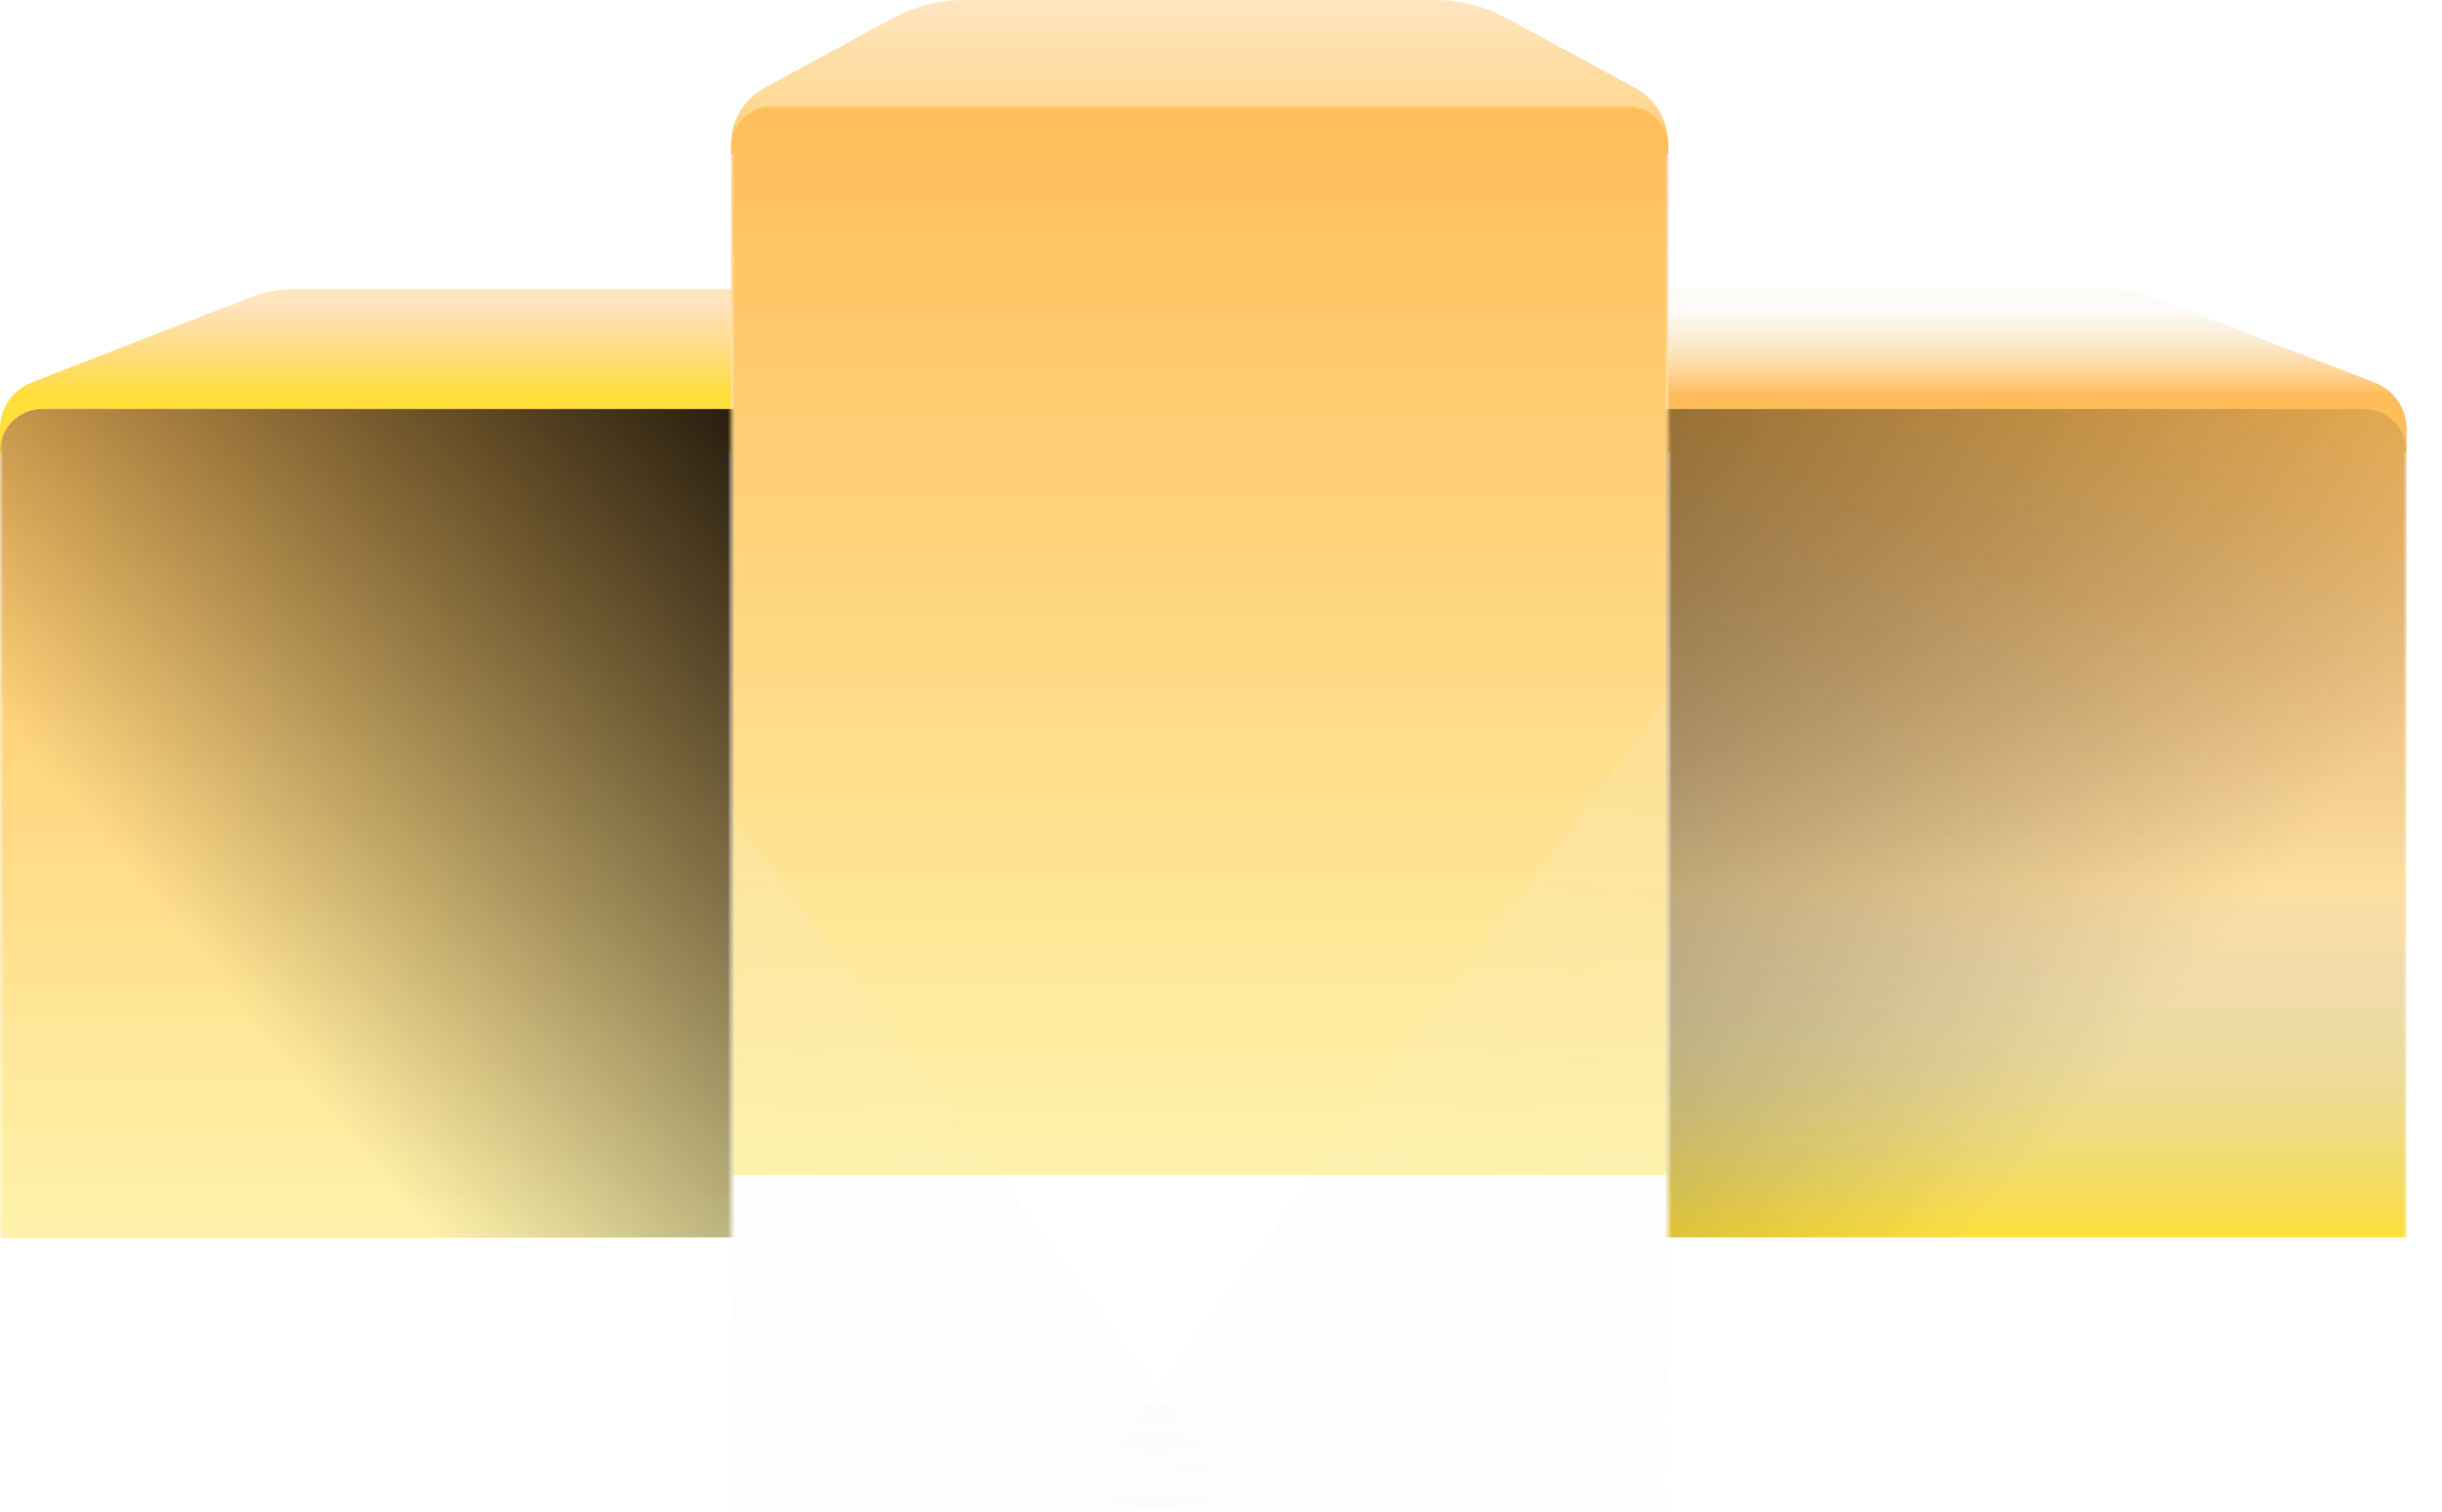 <svg width="344" height="213" viewBox="0 0 344 213" fill="none" xmlns="http://www.w3.org/2000/svg">
<path d="M212.185 2.543C209.111 0.874 205.668 0 202.169 0H135.831C132.332 0 128.889 0.874 125.815 2.543L107.707 12.369C104.806 13.943 103 16.979 103 20.279V21.707H235V20.279C235 16.979 233.194 13.943 230.293 12.369L212.185 2.543Z" fill="url(#paint0_linear_89_4567)"/>
<path d="M212.185 2.543C209.111 0.874 205.668 0 202.169 0H135.831C132.332 0 128.889 0.874 125.815 2.543L107.707 12.369C104.806 13.943 103 16.979 103 20.279V21.707H235V20.279C235 16.979 233.194 13.943 230.293 12.369L212.185 2.543Z" fill="url(#paint1_linear_89_4567)"/>
<mask id="mask0_89_4567" style="mask-type:alpha" maskUnits="userSpaceOnUse" x="103" y="14" width="132" height="199">
<path d="M103 17.924C103 16.267 104.343 14.924 106 14.924H232C233.657 14.924 235 16.267 235 17.924V213H103V17.924Z" fill="url(#paint2_linear_89_4567)"/>
<path d="M103 17.924C103 16.267 104.343 14.924 106 14.924H232C233.657 14.924 235 16.267 235 17.924V213H103V17.924Z" fill="url(#paint3_linear_89_4567)"/>
</mask>
<g mask="url(#mask0_89_4567)">
<g filter="url(#filter0_i_89_4567)">
<path d="M103 20.924C103 17.61 105.686 14.924 109 14.924H229C232.314 14.924 235 17.61 235 20.924V165.516H103V20.924Z" fill="url(#paint4_linear_89_4567)"/>
<path d="M103 20.924C103 17.61 105.686 14.924 109 14.924H229C232.314 14.924 235 17.61 235 20.924V165.516H103V20.924Z" fill="url(#paint5_linear_89_4567)"/>
</g>
<g filter="url(#filter1_di_89_4567)">
<path d="M267.824 55.624L378 205.098L267.824 354.572L47.473 354.572L267.824 55.624Z" fill="url(#paint6_linear_89_4567)" fill-opacity="0.21" style="mix-blend-mode:soft-light" shape-rendering="crispEdges"/>
</g>
<g filter="url(#filter2_di_89_4567)">
<path d="M70.113 55.624L-40.062 205.098L70.113 354.572L290.464 354.572L70.113 55.624Z" fill="url(#paint7_linear_89_4567)" fill-opacity="0.21" style="mix-blend-mode:soft-light" shape-rendering="crispEdges"/>
</g>
</g>
<path d="M296.54 40.701C299.074 40.701 301.597 41.179 304.042 42.124L334.522 53.895C337.22 54.937 339 57.532 339 60.425V63.764H235V40.701H296.54Z" fill="url(#paint8_linear_89_4567)"/>
<mask id="mask1_89_4567" style="mask-type:alpha" maskUnits="userSpaceOnUse" x="235" y="55" width="104" height="158">
<path d="M339 61.624C339 58.311 336.314 55.624 333 55.624H235V213H339V61.624Z" fill="url(#paint9_linear_89_4567)"/>
<path d="M339 61.624C339 58.311 336.314 55.624 333 55.624H235V213H339V61.624Z" fill="url(#paint10_linear_89_4567)" fill-opacity="0.2"/>
<path d="M339 61.624C339 58.311 336.314 55.624 333 55.624H235V213H339V61.624Z" fill="url(#paint11_linear_89_4567)"/>
</mask>
<g mask="url(#mask1_89_4567)">
<g filter="url(#filter3_ii_89_4567)">
<path d="M339 61.624C339 58.311 336.314 55.624 333 55.624H217.826V172.299H339V61.624Z" fill="url(#paint12_linear_89_4567)"/>
<path d="M339 61.624C339 58.311 336.314 55.624 333 55.624H217.826V172.299H339V61.624Z" fill="url(#paint13_linear_89_4567)"/>
<path d="M339 61.624C339 58.311 336.314 55.624 333 55.624H217.826V172.299H339V61.624Z" fill="url(#paint14_linear_89_4567)" fill-opacity="0.4" style="mix-blend-mode:overlay"/>
</g>
</g>
<path d="M42.052 40.701C39.542 40.701 37.044 41.179 34.621 42.124L4.457 53.886C1.769 54.934 0 57.523 0 60.408V63.764H103V40.701H42.052Z" fill="url(#paint15_linear_89_4567)"/>
<mask id="mask2_89_4567" style="mask-type:alpha" maskUnits="userSpaceOnUse" x="0" y="55" width="103" height="158">
<rect y="55.624" width="103" height="157.376" fill="#D9D9D9"/>
</mask>
<g mask="url(#mask2_89_4567)">
<g filter="url(#filter4_ii_89_4567)">
<path d="M0 61.624C0 58.311 2.686 55.624 6 55.624H120.954V172.299H0V61.624Z" fill="url(#paint16_linear_89_4567)"/>
<path d="M0 61.624C0 58.311 2.686 55.624 6 55.624H120.954V172.299H0V61.624Z" fill="url(#paint17_linear_89_4567)" fill-opacity="0.2"/>
<path d="M0 61.624C0 58.311 2.686 55.624 6 55.624H120.954V172.299H0V61.624Z" fill="url(#paint18_linear_89_4567)"/>
<path d="M0 61.624C0 58.311 2.686 55.624 6 55.624H120.954V172.299H0V61.624Z" fill="url(#paint19_linear_89_4567)"/>
<path d="M0 61.624C0 58.311 2.686 55.624 6 55.624H120.954V172.299H0V61.624Z" fill="url(#paint20_linear_89_4567)" fill-opacity="0.84" style="mix-blend-mode:overlay"/>
</g>
</g>
<defs>
<filter id="filter0_i_89_4567" x="103" y="14.924" width="132" height="150.592" filterUnits="userSpaceOnUse" color-interpolation-filters="sRGB">
<feFlood flood-opacity="0" result="BackgroundImageFix"/>
<feBlend mode="normal" in="SourceGraphic" in2="BackgroundImageFix" result="shape"/>
<feColorMatrix in="SourceAlpha" type="matrix" values="0 0 0 0 0 0 0 0 0 0 0 0 0 0 0 0 0 0 127 0" result="hardAlpha"/>
<feMorphology radius="2" operator="erode" in="SourceAlpha" result="effect1_innerShadow_89_4567"/>
<feOffset/>
<feGaussianBlur stdDeviation="5.5"/>
<feComposite in2="hardAlpha" operator="arithmetic" k2="-1" k3="1"/>
<feColorMatrix type="matrix" values="0 0 0 0 1 0 0 0 0 1 0 0 0 0 1 0 0 0 0.98 0"/>
<feBlend mode="normal" in2="shape" result="effect1_innerShadow_89_4567"/>
</filter>
<filter id="filter1_di_89_4567" x="7.473" y="25.624" width="398.527" height="366.948" filterUnits="userSpaceOnUse" color-interpolation-filters="sRGB">
<feFlood flood-opacity="0" result="BackgroundImageFix"/>
<feColorMatrix in="SourceAlpha" type="matrix" values="0 0 0 0 0 0 0 0 0 0 0 0 0 0 0 0 0 0 127 0" result="hardAlpha"/>
<feOffset dx="-6" dy="4"/>
<feGaussianBlur stdDeviation="17"/>
<feComposite in2="hardAlpha" operator="out"/>
<feColorMatrix type="matrix" values="0 0 0 0 0 0 0 0 0 0 0 0 0 0 0 0 0 0 0.05 0"/>
<feBlend mode="overlay" in2="BackgroundImageFix" result="effect1_dropShadow_89_4567"/>
<feBlend mode="normal" in="SourceGraphic" in2="effect1_dropShadow_89_4567" result="shape"/>
<feColorMatrix in="SourceAlpha" type="matrix" values="0 0 0 0 0 0 0 0 0 0 0 0 0 0 0 0 0 0 127 0" result="hardAlpha"/>
<feOffset dy="2"/>
<feGaussianBlur stdDeviation="0.5"/>
<feComposite in2="hardAlpha" operator="arithmetic" k2="-1" k3="1"/>
<feColorMatrix type="matrix" values="0 0 0 0 1 0 0 0 0 1 0 0 0 0 1 0 0 0 0.05 0"/>
<feBlend mode="normal" in2="shape" result="effect2_innerShadow_89_4567"/>
</filter>
<filter id="filter2_di_89_4567" x="-80.062" y="25.624" width="398.527" height="366.948" filterUnits="userSpaceOnUse" color-interpolation-filters="sRGB">
<feFlood flood-opacity="0" result="BackgroundImageFix"/>
<feColorMatrix in="SourceAlpha" type="matrix" values="0 0 0 0 0 0 0 0 0 0 0 0 0 0 0 0 0 0 127 0" result="hardAlpha"/>
<feOffset dx="-6" dy="4"/>
<feGaussianBlur stdDeviation="17"/>
<feComposite in2="hardAlpha" operator="out"/>
<feColorMatrix type="matrix" values="0 0 0 0 0 0 0 0 0 0 0 0 0 0 0 0 0 0 0.05 0"/>
<feBlend mode="overlay" in2="BackgroundImageFix" result="effect1_dropShadow_89_4567"/>
<feBlend mode="normal" in="SourceGraphic" in2="effect1_dropShadow_89_4567" result="shape"/>
<feColorMatrix in="SourceAlpha" type="matrix" values="0 0 0 0 0 0 0 0 0 0 0 0 0 0 0 0 0 0 127 0" result="hardAlpha"/>
<feOffset dy="2"/>
<feGaussianBlur stdDeviation="0.5"/>
<feComposite in2="hardAlpha" operator="arithmetic" k2="-1" k3="1"/>
<feColorMatrix type="matrix" values="0 0 0 0 1 0 0 0 0 1 0 0 0 0 1 0 0 0 0.05 0"/>
<feBlend mode="normal" in2="shape" result="effect2_innerShadow_89_4567"/>
</filter>
<filter id="filter3_ii_89_4567" x="217.826" y="55.624" width="121.174" height="118.675" filterUnits="userSpaceOnUse" color-interpolation-filters="sRGB">
<feFlood flood-opacity="0" result="BackgroundImageFix"/>
<feBlend mode="normal" in="SourceGraphic" in2="BackgroundImageFix" result="shape"/>
<feColorMatrix in="SourceAlpha" type="matrix" values="0 0 0 0 0 0 0 0 0 0 0 0 0 0 0 0 0 0 127 0" result="hardAlpha"/>
<feMorphology radius="2" operator="erode" in="SourceAlpha" result="effect1_innerShadow_89_4567"/>
<feOffset/>
<feGaussianBlur stdDeviation="5.5"/>
<feComposite in2="hardAlpha" operator="arithmetic" k2="-1" k3="1"/>
<feColorMatrix type="matrix" values="0 0 0 0 1 0 0 0 0 1 0 0 0 0 1 0 0 0 0.98 0"/>
<feBlend mode="overlay" in2="shape" result="effect1_innerShadow_89_4567"/>
<feColorMatrix in="SourceAlpha" type="matrix" values="0 0 0 0 0 0 0 0 0 0 0 0 0 0 0 0 0 0 127 0" result="hardAlpha"/>
<feOffset dy="2"/>
<feGaussianBlur stdDeviation="1"/>
<feComposite in2="hardAlpha" operator="arithmetic" k2="-1" k3="1"/>
<feColorMatrix type="matrix" values="0 0 0 0 1 0 0 0 0 1 0 0 0 0 1 0 0 0 0.25 0"/>
<feBlend mode="normal" in2="effect1_innerShadow_89_4567" result="effect2_innerShadow_89_4567"/>
</filter>
<filter id="filter4_ii_89_4567" x="0" y="55.624" width="120.954" height="118.675" filterUnits="userSpaceOnUse" color-interpolation-filters="sRGB">
<feFlood flood-opacity="0" result="BackgroundImageFix"/>
<feBlend mode="normal" in="SourceGraphic" in2="BackgroundImageFix" result="shape"/>
<feColorMatrix in="SourceAlpha" type="matrix" values="0 0 0 0 0 0 0 0 0 0 0 0 0 0 0 0 0 0 127 0" result="hardAlpha"/>
<feMorphology radius="2" operator="erode" in="SourceAlpha" result="effect1_innerShadow_89_4567"/>
<feOffset/>
<feGaussianBlur stdDeviation="5.5"/>
<feComposite in2="hardAlpha" operator="arithmetic" k2="-1" k3="1"/>
<feColorMatrix type="matrix" values="0 0 0 0 1 0 0 0 0 1 0 0 0 0 1 0 0 0 0.98 0"/>
<feBlend mode="overlay" in2="shape" result="effect1_innerShadow_89_4567"/>
<feColorMatrix in="SourceAlpha" type="matrix" values="0 0 0 0 0 0 0 0 0 0 0 0 0 0 0 0 0 0 127 0" result="hardAlpha"/>
<feOffset dy="2"/>
<feGaussianBlur stdDeviation="1"/>
<feComposite in2="hardAlpha" operator="arithmetic" k2="-1" k3="1"/>
<feColorMatrix type="matrix" values="0 0 0 0 1 0 0 0 0 1 0 0 0 0 1 0 0 0 0.25 0"/>
<feBlend mode="normal" in2="effect1_innerShadow_89_4567" result="effect2_innerShadow_89_4567"/>
</filter>
<linearGradient id="paint0_linear_89_4567" x1="169" y1="1.532" x2="169" y2="14.924" gradientUnits="userSpaceOnUse">
<stop stop-color="#FFBD5A" stop-opacity="0.4"/>
<stop offset="1" stop-color="#FEFFCB"/>
</linearGradient>
<linearGradient id="paint1_linear_89_4567" x1="169" y1="2.229" x2="169" y2="21.707" gradientUnits="userSpaceOnUse">
<stop stop-color="#FFCBA5" stop-opacity="0"/>
<stop offset="1" stop-color="#FFBD5A"/>
</linearGradient>
<linearGradient id="paint2_linear_89_4567" x1="169" y1="35.262" x2="169" y2="213" gradientUnits="userSpaceOnUse">
<stop stop-color="#DDA5FF"/>
<stop offset="1" stop-color="#F6EFFF"/>
</linearGradient>
<linearGradient id="paint3_linear_89_4567" x1="169" y1="14.924" x2="169" y2="213" gradientUnits="userSpaceOnUse">
<stop stop-color="#FFC875"/>
<stop offset="1" stop-color="#E09DFF"/>
</linearGradient>
<linearGradient id="paint4_linear_89_4567" x1="169" y1="30.386" x2="169" y2="165.516" gradientUnits="userSpaceOnUse">
<stop stop-color="#FFBD5A"/>
<stop offset="1" stop-color="#FFF3AB"/>
</linearGradient>
<linearGradient id="paint5_linear_89_4567" x1="169" y1="14.924" x2="169" y2="165.516" gradientUnits="userSpaceOnUse">
<stop stop-color="#FFBD5A"/>
<stop offset="1" stop-color="#FFF3AB"/>
</linearGradient>
<linearGradient id="paint6_linear_89_4567" x1="266.601" y1="42.342" x2="245.494" y2="256.255" gradientUnits="userSpaceOnUse">
<stop stop-color="#FFFBDC"/>
<stop offset="1" stop-color="#D9D9D9" stop-opacity="0"/>
</linearGradient>
<linearGradient id="paint7_linear_89_4567" x1="71.337" y1="42.342" x2="92.443" y2="256.255" gradientUnits="userSpaceOnUse">
<stop stop-color="#FFFBDC"/>
<stop offset="1" stop-color="#D9D9D9" stop-opacity="0"/>
</linearGradient>
<linearGradient id="paint8_linear_89_4567" x1="287" y1="43.069" x2="287" y2="55.624" gradientUnits="userSpaceOnUse">
<stop stop-color="#F7EFE4" stop-opacity="0.28"/>
<stop offset="1" stop-color="#FFBD5A"/>
</linearGradient>
<linearGradient id="paint9_linear_89_4567" x1="287" y1="71.783" x2="287" y2="213" gradientUnits="userSpaceOnUse">
<stop stop-color="#CCA5FF"/>
<stop offset="1" stop-color="#F6EFFF"/>
</linearGradient>
<linearGradient id="paint10_linear_89_4567" x1="235" y1="55.624" x2="340.595" y2="101.612" gradientUnits="userSpaceOnUse">
<stop stop-color="#5B11FF"/>
<stop offset="1" stop-color="#5B11FF" stop-opacity="0"/>
</linearGradient>
<linearGradient id="paint11_linear_89_4567" x1="273.887" y1="55.624" x2="273.887" y2="213" gradientUnits="userSpaceOnUse">
<stop stop-color="#FF9675"/>
<stop offset="0.578" stop-color="#F1A8C5"/>
<stop offset="1" stop-color="#E09DFF"/>
</linearGradient>
<linearGradient id="paint12_linear_89_4567" x1="278.413" y1="67.604" x2="278.413" y2="172.299" gradientUnits="userSpaceOnUse">
<stop stop-color="#FFBD5A"/>
<stop offset="1" stop-color="#FFFBDC"/>
</linearGradient>
<linearGradient id="paint13_linear_89_4567" x1="263.134" y1="55.624" x2="263.134" y2="172.299" gradientUnits="userSpaceOnUse">
<stop stop-color="#FFBD5A"/>
<stop offset="0.578" stop-color="#B8B3B5" stop-opacity="0"/>
<stop offset="1" stop-color="#FEDF3C"/>
</linearGradient>
<linearGradient id="paint14_linear_89_4567" x1="236.908" y1="55.624" x2="318.663" y2="123.866" gradientUnits="userSpaceOnUse">
<stop/>
<stop offset="1" stop-opacity="0"/>
</linearGradient>
<linearGradient id="paint15_linear_89_4567" x1="51.5" y1="43.069" x2="51.5" y2="55.624" gradientUnits="userSpaceOnUse">
<stop stop-color="#FFBD5A" stop-opacity="0.4"/>
<stop offset="1" stop-color="#FEDF3C"/>
</linearGradient>
<linearGradient id="paint16_linear_89_4567" x1="60.477" y1="67.604" x2="60.477" y2="172.299" gradientUnits="userSpaceOnUse">
<stop stop-color="#FFBD5A"/>
<stop offset="1" stop-color="#FFFBDC"/>
</linearGradient>
<linearGradient id="paint17_linear_89_4567" x1="120.954" y1="55.624" x2="21.345" y2="123.677" gradientUnits="userSpaceOnUse">
<stop stop-color="#FF7A00"/>
<stop offset="1" stop-color="#FFBD5A"/>
</linearGradient>
<linearGradient id="paint18_linear_89_4567" x1="75.728" y1="55.624" x2="75.728" y2="172.299" gradientUnits="userSpaceOnUse">
<stop stop-color="#FFBD5A"/>
<stop offset="0.578" stop-color="#B8B3B5" stop-opacity="0"/>
<stop offset="1" stop-color="#FEDF3C"/>
</linearGradient>
<linearGradient id="paint19_linear_89_4567" x1="52.063" y1="46.747" x2="52.063" y2="172.299" gradientUnits="userSpaceOnUse">
<stop stop-color="#FFBD5A"/>
<stop offset="1" stop-color="#FFF3AB"/>
</linearGradient>
<linearGradient id="paint20_linear_89_4567" x1="102.528" y1="55.624" x2="20.187" y2="123.665" gradientUnits="userSpaceOnUse">
<stop/>
<stop offset="1" stop-opacity="0"/>
</linearGradient>
</defs>
</svg>
